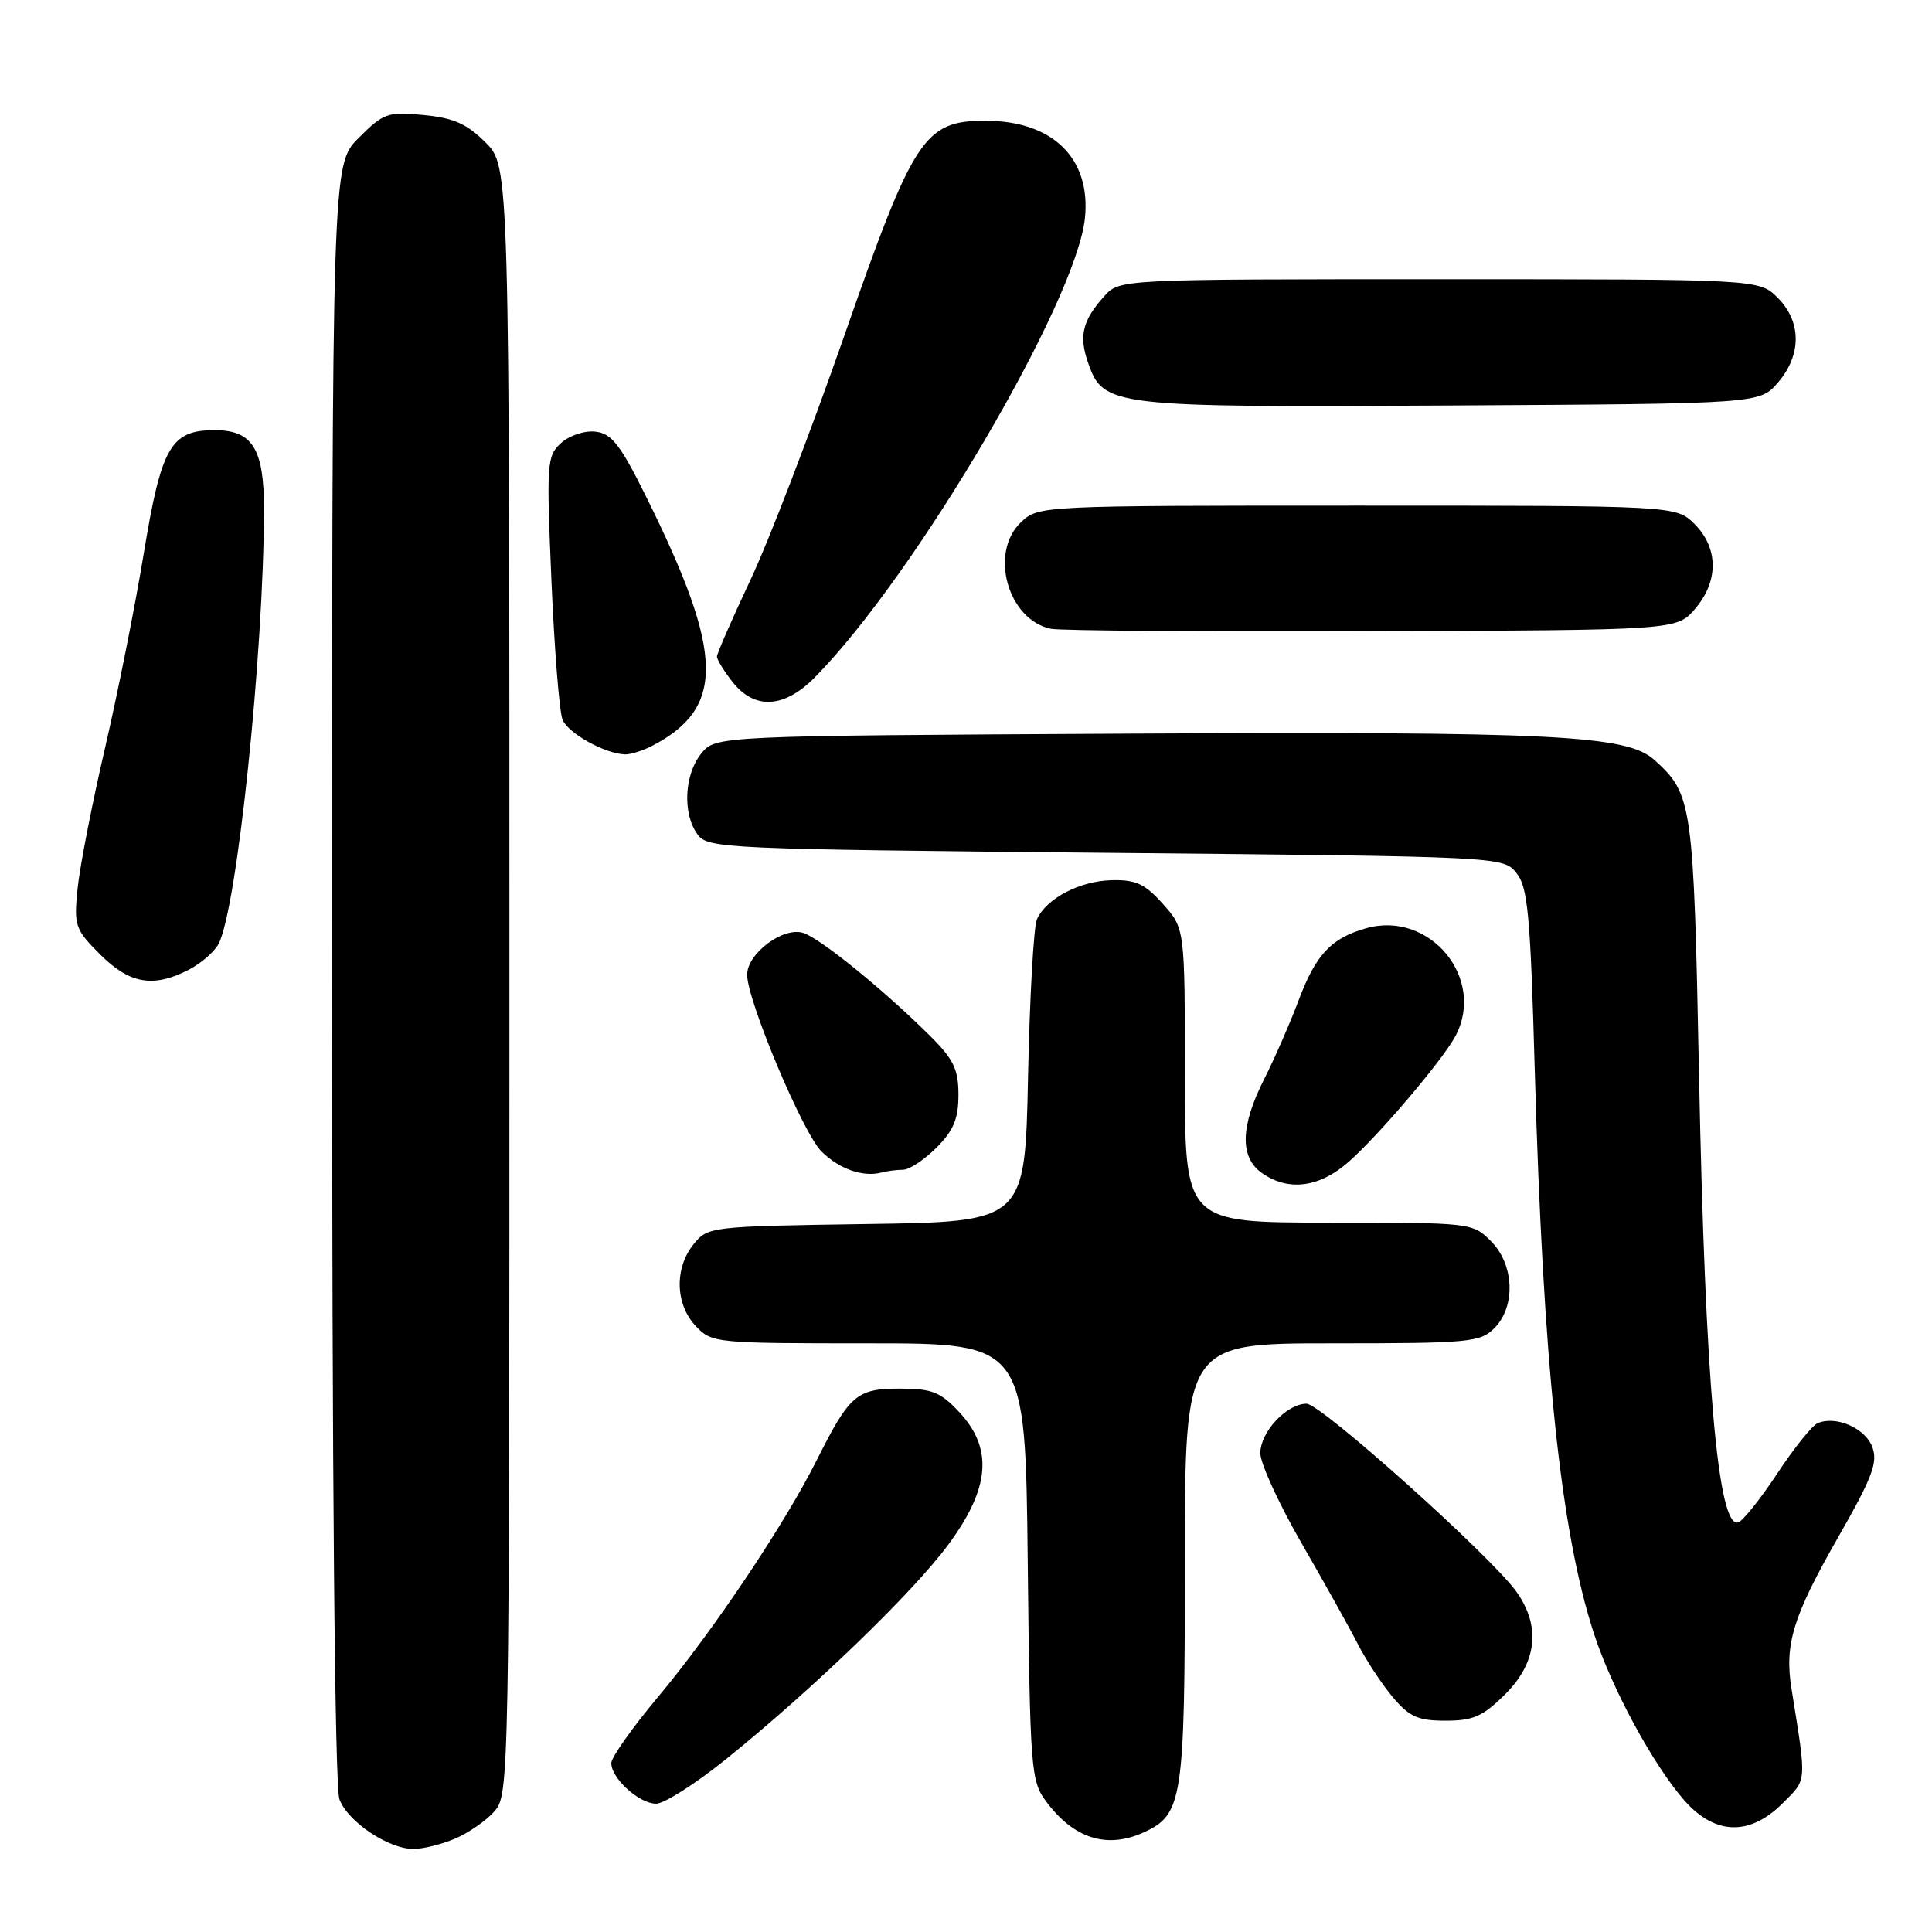 <?xml version="1.0" encoding="UTF-8" standalone="no"?>
<!DOCTYPE svg PUBLIC "-//W3C//DTD SVG 1.1//EN" "http://www.w3.org/Graphics/SVG/1.1/DTD/svg11.dtd" >
<svg xmlns="http://www.w3.org/2000/svg" xmlns:xlink="http://www.w3.org/1999/xlink" version="1.1" viewBox="0 0 256 256">
 <g >
 <path fill="currentColor"
d=" M 60.28 243.64 C 62.05 242.89 64.40 241.27 65.50 240.03 C 67.47 237.82 67.50 236.38 67.50 129.91 C 67.50 22.04 67.50 22.04 64.34 18.88 C 61.86 16.40 60.10 15.62 56.12 15.24 C 51.37 14.78 50.83 14.97 47.52 18.28 C 44.00 21.80 44.00 21.80 44.00 128.83 C 44.00 195.95 44.36 236.83 44.98 238.43 C 46.10 241.40 51.46 244.99 54.78 245.00 C 56.04 245.00 58.51 244.39 60.28 243.64 Z  M 151.53 242.81 C 156.71 240.44 157.00 238.58 157.00 207.05 C 157.00 178.00 157.00 178.00 176.50 178.00 C 194.67 178.00 196.14 177.86 198.00 176.00 C 200.87 173.13 200.66 167.56 197.55 164.45 C 195.11 162.02 194.93 162.00 176.05 162.00 C 157.00 162.00 157.00 162.00 157.00 142.52 C 157.00 123.03 157.00 123.03 154.09 119.78 C 151.70 117.10 150.50 116.55 147.26 116.63 C 143.06 116.74 138.65 119.05 137.40 121.81 C 136.97 122.74 136.44 132.14 136.22 142.69 C 135.82 161.89 135.82 161.89 114.82 162.19 C 94.13 162.50 93.79 162.53 91.91 164.86 C 89.35 168.02 89.47 172.81 92.17 175.69 C 94.31 177.96 94.70 178.00 115.11 178.00 C 135.86 178.00 135.86 178.00 136.18 206.93 C 136.48 234.47 136.60 235.99 138.60 238.68 C 142.27 243.63 146.66 245.02 151.53 242.81 Z  M 236.20 238.95 C 239.47 235.69 239.41 236.44 237.38 223.74 C 236.44 217.88 237.59 214.16 243.51 203.79 C 248.13 195.71 248.86 193.77 248.08 191.71 C 247.13 189.21 243.23 187.53 240.83 188.59 C 240.10 188.91 237.69 191.91 235.49 195.26 C 233.28 198.60 230.96 201.51 230.33 201.72 C 227.65 202.62 225.94 183.10 225.13 142.50 C 224.41 106.36 224.26 105.26 219.22 100.70 C 215.58 97.40 205.97 96.92 149.66 97.21 C 94.82 97.50 94.82 97.50 92.91 99.86 C 90.66 102.65 90.42 107.82 92.42 110.56 C 93.78 112.43 95.83 112.52 146.51 113.00 C 199.03 113.50 199.18 113.51 200.93 115.67 C 202.44 117.54 202.78 121.09 203.36 141.67 C 204.47 180.73 206.78 202.81 211.17 216.36 C 213.56 223.72 219.03 233.82 223.18 238.56 C 227.24 243.17 231.84 243.31 236.20 238.95 Z  M 96.19 233.11 C 107.73 223.81 120.97 211.02 125.68 204.64 C 131.19 197.16 131.61 191.94 127.10 187.11 C 124.61 184.44 123.49 184.00 119.25 184.00 C 113.50 184.00 112.59 184.79 108.21 193.50 C 103.93 202.04 94.39 216.26 87.18 224.87 C 83.78 228.93 81.00 232.86 81.00 233.62 C 81.00 235.65 84.70 239.00 86.94 239.00 C 88.01 239.00 92.17 236.35 96.19 233.11 Z  M 199.47 224.47 C 203.67 220.27 204.19 215.48 200.94 210.92 C 197.59 206.21 175.03 186.00 173.13 186.00 C 170.50 186.00 167.00 189.74 167.00 192.55 C 167.00 193.91 169.47 199.29 172.48 204.51 C 175.49 209.73 178.85 215.74 179.93 217.87 C 181.02 219.99 183.09 223.14 184.54 224.87 C 186.76 227.50 187.88 228.00 191.56 228.00 C 195.23 228.00 196.50 227.43 199.47 224.47 Z  M 178.68 153.97 C 182.65 150.49 191.12 140.52 192.84 137.31 C 196.94 129.64 189.43 120.58 180.98 123.01 C 176.35 124.33 174.33 126.51 172.03 132.66 C 170.92 135.62 168.88 140.27 167.51 142.99 C 164.35 149.22 164.25 153.36 167.22 155.44 C 170.72 157.89 174.82 157.37 178.68 153.97 Z  M 119.66 155.00 C 120.48 155.00 122.47 153.68 124.08 152.08 C 126.35 149.80 127.00 148.25 127.00 145.08 C 127.00 141.69 126.36 140.36 123.23 137.25 C 117.06 131.12 108.65 124.30 106.41 123.61 C 103.75 122.79 99.00 126.35 99.00 129.16 C 99.00 132.56 106.36 150.08 108.83 152.55 C 111.17 154.90 114.37 156.02 116.83 155.36 C 117.56 155.16 118.84 155.00 119.66 155.00 Z  M 25.02 128.49 C 26.63 127.66 28.40 126.13 28.95 125.09 C 31.39 120.54 34.94 86.64 34.98 67.58 C 35.00 59.48 33.47 57.00 28.46 57.00 C 22.63 57.00 21.39 59.16 19.06 73.27 C 17.91 80.29 15.57 91.99 13.88 99.27 C 12.19 106.55 10.57 114.85 10.28 117.73 C 9.78 122.68 9.94 123.14 13.28 126.48 C 17.18 130.38 20.32 130.92 25.02 128.49 Z  M 86.32 98.88 C 96.10 93.83 95.97 86.72 85.71 66.00 C 82.22 58.94 81.06 57.45 78.92 57.20 C 77.48 57.03 75.47 57.69 74.35 58.70 C 72.46 60.41 72.40 61.31 73.07 77.00 C 73.46 86.08 74.12 94.34 74.54 95.36 C 75.28 97.17 80.16 99.88 82.82 99.96 C 83.54 99.98 85.11 99.49 86.32 98.88 Z  M 107.97 89.75 C 121.25 76.31 142.63 39.95 143.76 28.89 C 144.57 20.97 139.48 16.00 130.57 16.00 C 122.46 16.00 121.06 18.14 111.87 44.50 C 107.45 57.15 101.86 71.72 99.42 76.88 C 96.99 82.05 95.00 86.60 95.00 87.00 C 95.00 87.40 95.93 88.92 97.07 90.37 C 99.99 94.08 103.92 93.86 107.97 89.75 Z  M 224.59 80.69 C 227.74 77.03 227.72 72.63 224.55 69.45 C 222.09 67.00 222.09 67.00 179.86 67.00 C 137.88 67.00 137.62 67.01 135.31 69.17 C 131.02 73.20 133.53 82.15 139.27 83.32 C 140.50 83.57 159.65 83.71 181.84 83.63 C 222.17 83.50 222.17 83.50 224.59 80.69 Z  M 235.59 50.69 C 238.74 47.03 238.72 42.63 235.55 39.45 C 233.09 37.00 233.09 37.00 190.72 37.00 C 148.35 37.00 148.35 37.00 146.32 39.25 C 143.43 42.46 142.93 44.51 144.18 48.08 C 146.20 53.88 147.17 53.99 192.34 53.73 C 233.17 53.50 233.17 53.50 235.59 50.69 Z "/>
</g>
</svg>